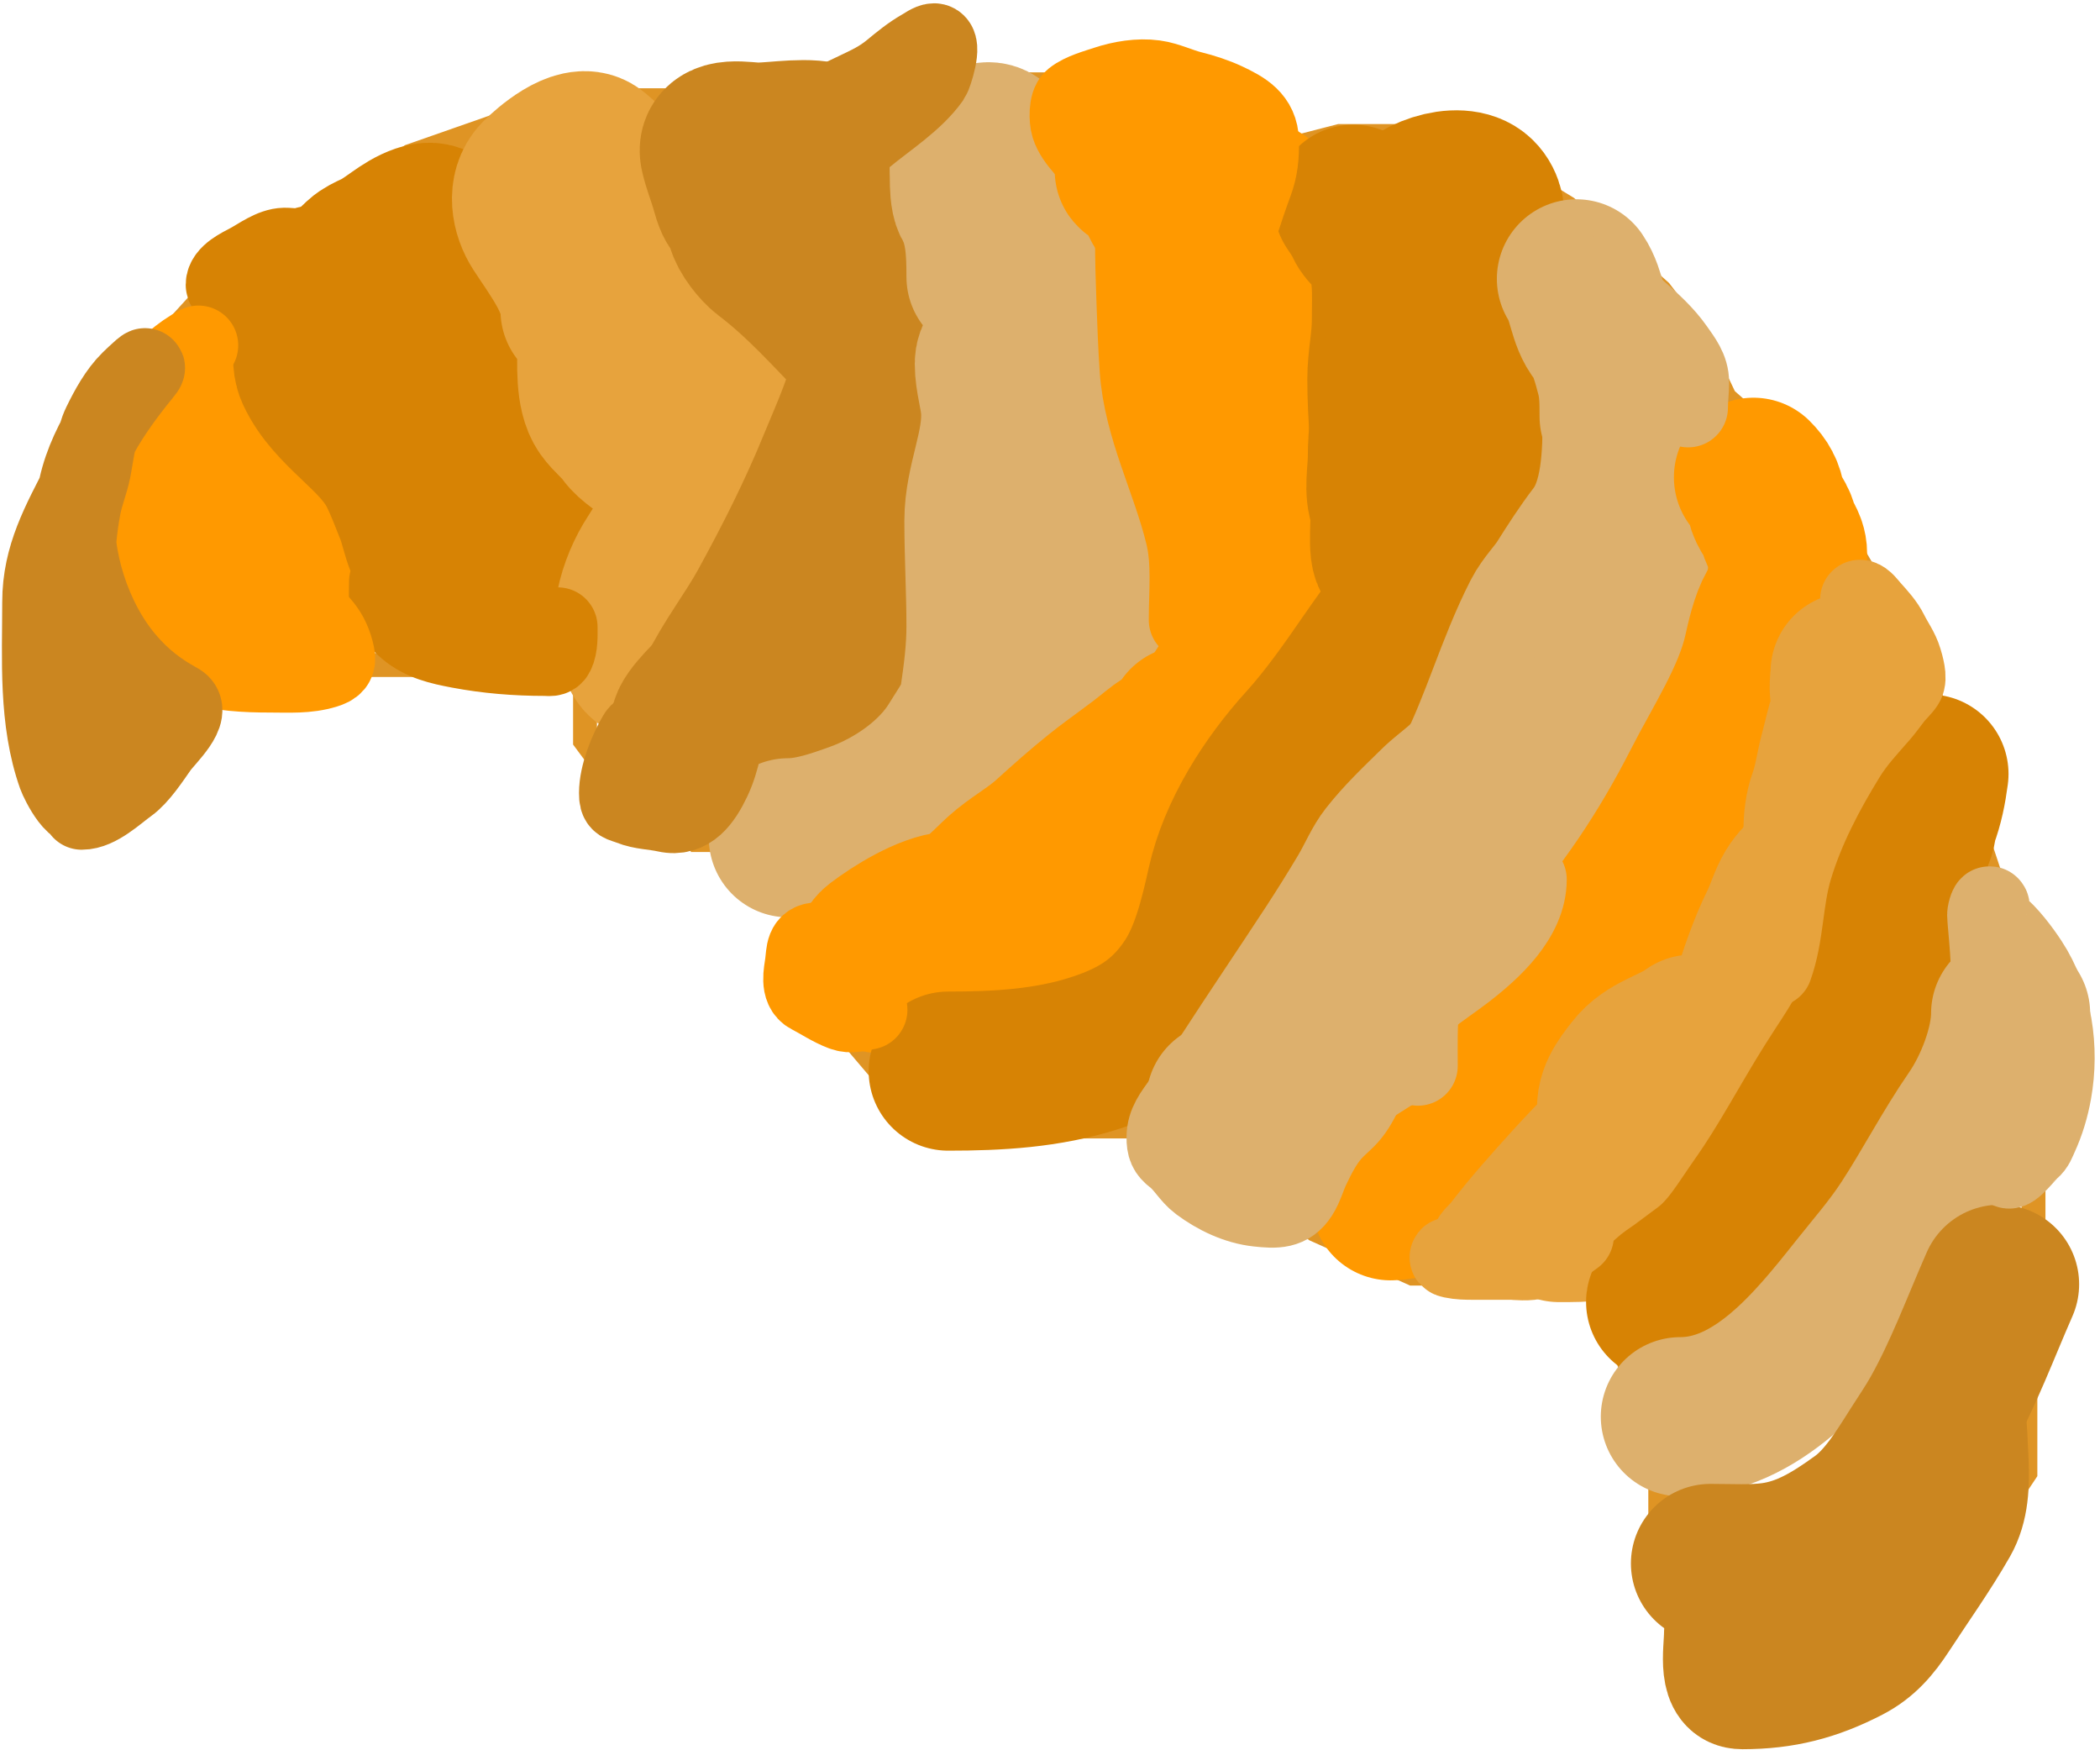 <svg width="264" height="220" viewBox="0 0 264 220" fill="none" xmlns="http://www.w3.org/2000/svg">
<path d="M10.296 74.092L12.578 76.592M12.578 76.592L18.967 83.592H34.27H42.431H46.001H51.612H55.183L63.344 81.592H67.935L73.545 85.592V88.092V93.092L77.626 98.592L82.727 100.592H88.338V105.592H92.928H99.049H104.15L99.049 118.092V123.592L107.721 127.092V131.092L112.821 137.092L132.714 141.592H138.835H147.507L165.359 154.592L177.601 160.092H184.742H193.413H200.044L203.615 167.092L208.716 185.092V192.092L213.307 208.092L226.569 215.092L238.3 210.092L246.972 196.592L254.623 185.092V173.092L255.643 156.092V145.592L254.623 137.092V125.592L250.032 109.592L242.891 88.092L234.73 72.592L226.569 58.592L216.877 50.092L213.307 42.592L208.716 36.592L196.984 26.092L182.192 17.092H168.42L158.728 19.592L154.648 14.592H143.936L138.835 10.592H132.714H118.432H115.882L99.049 12.592H79.666L65.894 14.592L51.612 19.592L38.35 29.092L24.578 38.592L15.907 48.092L13.356 58.592L8.766 69.092L12.578 76.592Z" stroke="#DF9424" stroke-width="3"/>
<path d="M39.957 63.155C36.076 63.155 32.188 63.564 29.387 60.345C28.066 58.827 26.401 56.468 26.401 54.348C26.401 53.294 31.216 55.225 31.58 55.41C35.646 57.473 39.022 61.762 37.923 66.536C37.585 68 37.004 69.95 35.795 70.952C34.385 72.122 32.131 72.537 30.444 73.18C28.184 74.042 26.682 74.284 25.027 72.662C24.224 71.875 23.206 71.402 22.49 70.499C20.161 67.564 21.053 64.661 22.12 61.523" stroke="#FF9900" stroke-width="20" stroke-linecap="round"/>
<path d="M57.682 72.943C55.133 72.943 54.265 70.33 53.434 68.292C52.878 66.931 52.642 65.491 52.092 64.128C51.39 62.388 50.819 60.804 49.968 59.135C47.498 54.294 41.9 51.608 39.62 46.642C39.087 45.48 39.347 43.908 39.347 42.648C39.347 40.706 40.006 38.657 41.235 37.108C42.501 35.512 43.818 34.065 45.384 32.615C45.863 32.171 46.575 31.845 47.173 31.568C49.233 30.611 50.786 28.884 52.974 28.134C55.169 27.381 55.556 28.98 56.216 30.642C57.469 33.802 57.905 37.356 57.905 40.724C57.905 44.859 60.163 47.78 63.272 50.319C66.961 53.333 71.112 56.086 73.768 60.122C75.54 62.814 75.793 65.359 75.793 68.45C75.793 69.235 74.089 70.971 73.333 70.971C71.237 70.971 67.697 71.583 66.067 69.985C65.348 69.28 64.329 68.602 63.495 68.012C62.46 67.279 60.895 65.16 60.589 63.957" stroke="#D78304" stroke-width="20" stroke-linecap="round"/>
<path d="M72.917 38.996C72.917 35.433 69.837 31.455 67.906 28.48C66.746 26.694 66.215 23.965 67.838 22.314C68.896 21.239 72.742 17.879 74.582 19.282C76.6 20.82 77.872 22.924 79.273 24.985C80.966 27.474 81.344 30.755 81.712 33.639C82.262 37.956 85.207 41.689 87.513 45.227C91.011 50.594 96.121 54.416 98.175 60.64C99.152 63.6 99.549 67.759 98.478 70.761C97.614 73.179 96.421 75.65 94.341 77.272C91.891 79.182 88.628 83.206 85.176 83.206C83.92 83.206 81.563 83.688 80.787 82.547C78.38 79.007 80.243 73.493 82.317 70.316C83.385 68.68 84.434 66.934 85.159 65.107C85.445 64.386 86.173 62.301 85.865 61.546C85.078 59.616 83.258 58.789 81.998 57.244C81.039 56.07 79.595 55.507 78.668 54.194C77.93 53.149 76.836 52.359 76.095 51.31C74.763 49.424 75.036 45.636 75.036 43.447" stroke="#E7A33D" stroke-width="20" stroke-linecap="round"/>
<path d="M95.069 18.19C95.069 19.84 97.622 21.663 98.698 22.717C100.237 24.226 101.777 25.735 103.316 27.245C105.872 29.75 107.943 32.742 109.42 35.958C112.097 41.791 112.478 48.738 113.287 54.984C113.887 59.618 113.769 64.279 112.04 68.637C108.766 76.89 103.125 84.347 96.792 90.555C95.252 92.065 92.934 91.921 90.909 91.921C89.499 91.921 88.303 91.902 86.987 91.615C85.696 91.335 89.365 87.811 90.121 87.07" stroke="#CB8620" stroke-width="20" stroke-linecap="round"/>
<path d="M90.121 87.07C91.9 83.364 94.543 80.035 96.535 76.399C99.784 70.469 102.74 64.624 105.296 58.361C106.939 54.334 109.01 50.054 109.566 45.696C109.71 44.568 109.032 43.884 108.265 43.09C104.472 39.166 100.78 35.021 96.389 31.7C95.455 30.995 94.028 29.204 93.768 28.053C93.647 27.523 93.032 25.971 92.595 25.628C92.223 25.337 91.849 23.796 91.697 23.292C91.298 21.975 90.767 20.637 90.469 19.322C89.945 17.011 93.676 17.867 95.234 17.867C97.657 17.867 101.947 17.059 104.123 18.029C106.801 19.222 109.413 18.979 110.574 22.394" stroke="#CB8620" stroke-width="20" stroke-linecap="round"/>
<path d="M123.953 34.796C123.953 31.601 123.855 28.265 122.252 25.438C121.888 24.795 121.86 23.158 121.86 22.432C121.86 21.25 121.67 19.987 122.383 18.957C122.811 18.339 124.07 17.409 124.868 18.017C125.314 18.357 125.63 18.847 126.103 19.156C126.804 19.615 127.721 19.793 128.268 20.453C131.522 24.378 135.722 28.572 135.722 34.027C135.722 38.597 133.917 42.857 133.165 47.359C132.882 49.057 132.845 50.637 132.845 52.358C132.845 54.669 133.792 56.275 134.531 58.384C135 59.722 135.775 60.902 136.231 62.244C136.958 64.38 137.224 66.73 137.553 68.953C138.028 72.152 138.648 77.194 136.769 80.12C135.872 81.516 134.351 82.597 133.368 83.966C132.734 84.85 132.398 85.597 131.276 85.817" stroke="#DDB06D" stroke-width="20" stroke-linecap="round"/>
<path d="M99.105 105.303C102.013 105.303 105.084 104.233 107.794 103.252C112.635 101.498 117.652 98.026 120.305 93.637C121.428 91.78 122.793 90.074 123.11 87.868C123.561 84.731 123.952 81.886 123.952 78.695C123.952 74.274 123.691 69.884 123.691 65.449C123.691 60.621 126.056 56.266 125.783 51.461C125.676 49.561 124.999 47.698 124.999 45.693C124.999 43.765 127.333 44.034 128.66 43.513" stroke="#DDB06D" stroke-width="20" stroke-linecap="round"/>
<path d="M150.547 43.06C150.547 39.208 151.062 34.942 149.352 31.351C148.409 29.369 147.104 27.528 146.012 25.625C145.175 24.166 145.106 22.614 143.492 21.911C141.314 20.962 143.481 21.325 144.836 21.325C147.44 21.325 149.772 21.619 152.227 22.478C154.247 23.185 156.323 23.902 158.106 25.112C161.173 27.194 162.25 28.742 163.313 32.192C165.533 39.401 161.269 45.704 157.266 51.311C156.022 53.052 154.914 54.762 154.914 56.909C154.914 60.157 156.415 62.736 157.602 65.709C158.589 68.181 159.282 70.685 159.282 73.356C159.282 76.278 158.385 78.243 157.602 80.93C157.214 82.262 155.957 83.815 155.176 84.955C153.028 88.089 151.166 91.404 148.774 94.377C143.762 100.606 138.838 106.963 134.571 113.715C133.926 114.734 133.169 116.495 131.734 116.495" stroke="#FF9900" stroke-width="20" stroke-linecap="round"/>
<path d="M131.734 117.154C130.768 117.259 129.634 118.677 128.71 119.13C127.47 119.738 126.175 120.376 124.847 120.776C121.867 121.675 119.818 122.752 116.542 122.752C114.69 122.752 112.752 122.423 111.073 122.423C109.121 122.423 109.153 119.935 110.401 118.984C112.63 117.285 116.742 114.741 119.565 114.52C121.826 114.342 124.33 111.466 125.874 110.074C127.753 108.379 130.014 107.195 131.902 105.482C133.911 103.658 135.998 101.802 138.117 100.103C140.476 98.211 143.016 96.537 145.34 94.596C146.543 93.591 148.677 92.685 149.203 91.139" stroke="#FF9900" stroke-width="20" stroke-linecap="round"/>
<path d="M179.426 61.894C179.426 60.262 177.431 59.049 176.324 58.024C175.121 56.91 174.785 56.43 174.647 54.599C174.472 52.282 174.349 49.986 174.349 47.656C174.349 45.19 174.913 42.827 174.913 40.391C174.913 36.898 175.235 33.802 173.629 30.653C173.099 29.615 171.998 29.061 171.529 28.027C171.143 27.175 170.647 26.453 170.119 25.677" stroke="#D78304" stroke-width="20" stroke-linecap="round"/>
<path d="M119.204 134.633C125.44 134.633 131.629 134.295 137.605 132.378C142.983 130.653 146.77 128.287 149.852 123.568C152.149 120.048 153.279 115.289 154.175 111.25C155.593 104.855 159.699 98.477 164.057 93.671C166.99 90.437 169.639 86.653 172.108 83.066C174.805 79.147 177.85 75.328 180.073 71.124C181.323 68.763 181.309 66.74 181.309 64.172C181.309 62.895 181.381 61.418 180.84 60.226C180.426 59.314 179.524 59.392 178.625 59.099" stroke="#D78304" stroke-width="20" stroke-linecap="round"/>
<path d="M175.175 69.996C174.211 69.878 175.045 64.36 174.6 63.399C173.894 61.877 174.408 59.239 174.408 57.595C174.408 54.496 174.856 51.444 175.388 48.388C175.994 44.908 177.972 41.394 177.177 37.887C176.536 35.061 175.404 30.298 176.41 27.448C177.357 24.768 183.505 22.587 185.696 24.735C187.642 26.641 186.178 30.315 186.889 32.605C187.615 34.943 188.193 37.362 188.784 39.745C189.329 41.941 190.427 44.338 190.51 46.614C190.618 49.585 189.827 52.52 188.401 55.132C188.112 55.661 185.685 60.539 185.143 59.474" stroke="#D78304" stroke-width="20" stroke-linecap="round"/>
<path d="M162.524 141.396C162.524 137.994 164.286 137.584 167.295 136.511C168.121 136.217 169.424 135.768 169.424 134.799C169.424 131.781 170.575 128.806 170.575 125.822C170.575 124.027 171.804 122.04 172.406 120.269C173.91 115.847 177.111 112.026 179.307 107.951C180.251 106.199 181.582 104.745 182.629 103.066C183.723 101.312 184.395 99.271 185.334 97.429C188.588 91.05 190.499 83.921 193.768 77.512C194.51 76.057 195.764 74.85 196.643 73.462C197.973 71.362 199.269 69.335 200.775 67.366C203.834 63.368 203.927 57.153 203.927 52.334" stroke="#DDB06D" stroke-width="20" stroke-linecap="round"/>
<path d="M203.544 52.334C203.544 50.492 203.545 48.862 203.075 47.073C202.698 45.633 201.993 42.94 201.052 41.833C199.541 40.055 199.546 37.061 198.177 35.048" stroke="#DDB06D" stroke-width="20" stroke-linecap="round"/>
<path d="M212.361 60.602C213.215 60.706 208.108 74.444 207.399 76.009C204.668 82.031 201.684 87.67 198.177 93.295C194.905 98.544 189.999 101.989 185.334 105.884C180.667 109.781 177.475 114.256 173.642 118.849C169.663 123.616 167.823 129.769 162.141 133.046C159.781 134.406 157.156 138.39 154.09 138.39" stroke="#DDB06D" stroke-width="20" stroke-linecap="round"/>
<path d="M174.827 150.932C178.121 150.932 180.891 148.393 183.597 146.92C185.566 145.847 188.47 144.225 188.47 141.761C188.47 139.371 190.147 135.951 191.025 133.737C192.527 129.951 195.066 125.279 197.825 122.274C204.313 115.208 209.577 107.258 213.894 98.795C216.525 93.637 220.313 87.843 221.603 82.153C221.987 80.459 222.487 78.147 223.358 76.612C224.088 75.323 224.722 74.462 224.722 72.982" stroke="#FF9900" stroke-width="20" stroke-linecap="round"/>
<path d="M224.722 72.982C224.722 71.835 224.722 70.689 224.722 69.543C224.722 68.285 223.813 67.542 223.531 66.295C223.272 65.152 222.187 64.229 222.015 63.047C221.831 61.784 221.36 60.898 220.434 59.99" stroke="#FF9900" stroke-width="20" stroke-linecap="round"/>
<path d="M195.988 153.667C199.264 153.667 202.005 153.721 204.78 151.745C207.24 149.994 209.873 147.878 211.777 145.544C214.061 142.747 215.715 139.177 216.937 135.823C219.29 129.366 220.652 122.351 223.707 116.157C224.368 114.817 224.753 113.332 225.524 112.049C226.109 111.075 226.881 110.415 227.65 109.611C227.892 109.359 229.306 108.757 229.239 108.691" stroke="#E7A33D" stroke-width="20" stroke-linecap="round"/>
<path d="M229.239 108.691C229.239 105.976 228.855 102.95 229.796 100.355C230.481 98.468 230.712 96.409 231.241 94.488C231.814 92.41 232.215 90.002 233.285 88.115C233.664 87.445 233.261 87.708 232.686 87.386C232.28 87.159 232.583 84.882 232.583 84.473" stroke="#E7A33D" stroke-width="20" stroke-linecap="round"/>
<path d="M204.719 145.838C204.719 143.953 203.735 141.948 203.325 140.102C202.849 137.956 204.197 136.283 205.462 134.649C207.368 132.186 210.293 131.77 212.706 129.996" stroke="#E7A33D" stroke-width="20" stroke-linecap="round"/>
<path d="M209.393 163.649C209.443 163.251 211.046 162.263 211.422 161.974C212.444 161.19 213.498 160.45 214.519 159.671C217.503 157.396 219.218 154.309 221.353 151.285C224.63 146.646 227.303 141.5 230.324 136.688C231.747 134.42 233.33 132.176 234.596 129.825C234.869 129.317 235.338 128.112 235.877 127.848" stroke="#D78304" stroke-width="20" stroke-linecap="round"/>
<path d="M235.877 127.848C235.877 125.778 236.519 123.901 237.111 121.939C237.86 119.463 238.179 116.848 238.702 114.286C239.011 112.771 239.305 111.248 239.615 109.726C239.934 108.163 240.087 106.264 240.742 104.817C241.016 104.213 240.974 103.472 241.217 102.817C241.894 100.991 242.232 99.281 242.499 97.28" stroke="#D78304" stroke-width="20" stroke-linecap="round"/>
<path d="M211.243 178.071C220.893 178.071 228.071 169.15 233.483 162.329C235.665 159.578 237.931 157.005 239.859 154.052C242.779 149.58 245.226 144.816 248.258 140.422C250.632 136.983 252.763 131.591 252.763 127.389" stroke="#DDB06D" stroke-width="20" stroke-linecap="round"/>
<path d="M215.029 196.517C217.62 196.517 220.276 196.684 222.841 196.337C227.162 195.752 230.615 193.584 234.079 191.078C237.038 188.939 239.19 185.411 241.096 182.401C242.041 180.908 243.025 179.485 243.89 177.943C246.844 172.678 248.958 166.936 251.376 161.428" stroke="#CB8620" stroke-width="20" stroke-linecap="round"/>
<path d="M222.47 207.506C222.673 206.713 225.552 207.506 226.065 207.506C228.397 207.506 230.551 207.693 232.719 206.906C235.639 205.846 238.467 202.612 240.23 200.218C241.74 198.169 243.066 196.008 244.223 193.74C244.989 192.239 246.15 190.614 246.15 188.882C246.15 187.468 246.528 186.224 246.686 184.833C246.798 183.845 246.533 182.81 246.839 181.849C247.061 181.151 247.252 180.042 247.252 179.315C247.252 177.853 247.474 182.232 247.527 183.694C247.63 186.508 247.595 189.443 246.15 191.971C243.914 195.886 241.251 199.603 238.777 203.397C237.262 205.721 235.688 207.573 233.209 208.855C228.539 211.271 224.314 212.364 219.044 212.364C215.704 212.364 216.688 207.553 216.688 205.347" stroke="#CB8620" stroke-width="15" stroke-linecap="round"/>
<path d="M192.755 158.244C192.663 158.606 190.262 158.376 189.949 158.376C188.366 158.376 186.782 158.376 185.199 158.376C184.314 158.376 183.442 158.363 182.573 158.178C182.18 158.094 182.015 157.979 182.49 157.979C185.129 157.979 187.766 158.066 190.392 157.78C191.492 157.661 192.61 157.563 193.701 157.376C195.342 157.094 196.585 156.304 197.888 155.331" stroke="#E7A33D" stroke-width="10" stroke-linecap="round"/>
<path d="M184.516 158.244C184.516 157.57 184.583 156.819 184.816 156.184C185.104 155.402 185.847 154.901 186.34 154.257C188.679 151.199 191.316 148.263 193.911 145.401C196.986 142.01 200.304 138.875 203.186 135.316C204.491 133.704 205.743 132.057 206.908 130.344C207.246 129.846 207.689 129.288 207.883 128.718" stroke="#E7A33D" stroke-width="10" stroke-linecap="round"/>
<path d="M233.817 75.361C234.253 75.361 234.88 76.239 235.167 76.56C236.03 77.526 236.885 78.432 237.463 79.598C238.026 80.732 238.788 81.744 239.152 82.974C239.345 83.626 239.843 85.234 239.414 85.894C239.022 86.498 238.45 86.975 238.004 87.542C237.452 88.243 236.937 88.986 236.353 89.66C234.815 91.436 233.293 93.022 232.053 95.037C229.321 99.478 226.871 104.128 225.367 109.123C224.141 113.196 224.332 117.525 222.876 121.569" stroke="#E7A33D" stroke-width="10" stroke-linecap="round"/>
<path d="M249.985 123.212C250.653 123.13 249.781 115.86 249.781 114.997C249.781 114.632 250.19 113.238 250.19 114.253C250.19 115.037 250.351 115.779 251.017 116.309C252.453 117.452 253.981 119.478 254.986 121.011C258.062 125.701 258.926 131.78 257.946 137.262C257.6 139.198 257.052 141.027 256.234 142.809C255.984 143.353 255.76 144.038 255.247 144.421C254.862 144.707 252.756 147.451 252.435 146.822" stroke="#DDB06D" stroke-width="10" stroke-linecap="round"/>
<path d="M178.258 133.978C178.258 128.839 177.976 123.742 180.768 119.146C181.991 117.134 183.477 115.195 184.964 113.366C185.639 112.536 186.334 111.715 186.973 110.857C187.165 110.599 187.282 110.354 187.589 110.254" stroke="#DDB06D" stroke-width="10" stroke-linecap="round"/>
<path d="M191.962 110.54C191.962 115.334 187.521 119.372 183.976 122.084C181.164 124.235 177.978 126.075 175.925 129.039C174.857 130.582 173.758 132.176 172.871 133.827C172.238 135.007 171.856 136.284 171.259 137.479C170.71 138.581 170.101 139.671 169.218 140.552C168.609 141.16 167.954 141.702 167.388 142.347C166.262 143.627 165.422 145.286 164.698 146.809C164.201 147.857 163.867 149.121 163.24 150.096C162.01 152.012 160.416 151.948 158.138 151.7C155.504 151.413 152.938 150.177 150.856 148.619C149.621 147.696 148.925 146.272 147.713 145.348C146.815 144.663 146.62 144.124 146.62 142.966C146.62 141.185 147.633 139.998 148.628 138.583C149.947 136.709 151.352 134.901 152.597 132.978C156.131 127.518 159.794 122.13 163.354 116.685C164.766 114.526 166.137 112.324 167.46 110.111C168.541 108.303 169.295 106.368 170.611 104.688C172.631 102.11 174.903 99.965 177.237 97.677C178.249 96.685 179.379 95.857 180.444 94.93C181.942 93.628 183.082 91.744 184.381 90.246" stroke="#DDB06D" stroke-width="10" stroke-linecap="round"/>
<path d="M212.228 51.23C212.228 50.166 212.374 49.105 212.374 48.054C212.374 46.398 211.41 45.19 210.487 43.877C207.991 40.331 204.006 37.92 201.148 34.651" stroke="#DDB06D" stroke-width="10" stroke-linecap="round"/>
<path d="M149.418 77.925C149.418 74.42 149.819 70.67 148.989 67.245C147.296 60.26 143.741 53.675 143.241 46.442C143.046 43.629 142.947 40.808 142.844 37.99C142.746 35.305 142.662 32.639 142.662 29.948C142.662 28.47 142.766 26.968 142.469 25.512" stroke="#FF9900" stroke-width="10" stroke-linecap="round"/>
<path d="M142.469 25.702C141.899 25.073 141.522 24.267 140.936 23.62C140.139 22.742 139.103 21.919 138.415 20.971C137.263 19.384 135.189 17.704 134.598 15.82C134.355 15.048 134.299 13.048 134.984 12.499C136.018 11.669 137.847 11.176 139.08 10.764C140.938 10.144 143.165 9.768 145.129 10.039C146.743 10.261 148.235 11.031 149.804 11.416C151.168 11.75 152.78 12.277 154.051 12.877C156.254 13.917 158.245 14.997 158.298 17.755C158.333 19.621 158.188 21.21 157.525 22.979C156.348 26.121 155.415 29.354 154.287 32.514C152.333 37.986 151.004 43.654 149.901 49.343C149.156 53.181 148.708 57.08 147.874 60.896" stroke="#FF9900" stroke-width="10" stroke-linecap="round"/>
<path d="M102.898 118.417C101.192 118.417 101.354 119.653 101.161 121.119C101.012 122.246 100.52 124.257 101.847 124.945C103.197 125.646 104.518 126.542 105.944 127.079C107.058 127.499 107.924 127.12 109.075 126.932" stroke="#FF9900" stroke-width="10" stroke-linecap="round"/>
<path d="M87.093 88.49C86.993 88.751 86.489 88.791 86.27 88.882C85.105 89.368 84.004 90.051 82.9 90.655C82.214 91.03 80.584 91.715 80.163 92.428C78.994 94.407 77.79 97.4 77.79 99.67C77.79 101.014 78.082 100.759 79.27 101.235C80.702 101.809 82.238 101.792 83.71 102.122C86.673 102.786 88.258 100.404 89.406 98.012C90.613 95.498 90.956 92.614 91.638 89.941C92.44 86.795 93.496 84.078 95.126 81.237" stroke="#CB8620" stroke-width="10" stroke-linecap="round"/>
<path d="M99.566 16.373C101.79 14.193 104.821 12.897 107.599 11.56C109.31 10.738 110.655 10.14 112.156 8.901C113.356 7.911 114.554 6.925 115.915 6.149C116.246 5.961 117.009 5.413 117.43 5.413C118.524 5.413 117.23 9.4 116.972 9.765C114.896 12.694 111.396 14.877 108.656 17.156C107.036 18.503 105.43 19.975 103.629 21.093C102.385 21.867 100.984 22.08 99.566 22.383" stroke="#CB8620" stroke-width="10" stroke-linecap="round"/>
<path d="M38.614 30.936C38.023 31.399 36.527 31.096 35.782 31.11C34.222 31.138 32.603 32.4 31.277 33.105C30.336 33.606 28.347 34.52 28.347 35.794C28.347 36.229 28.959 36.568 29.271 36.874C30.412 37.993 31.41 39.278 32.34 40.566C34.401 43.423 37.161 45.823 39.676 48.288" stroke="#D78304" stroke-width="10" stroke-linecap="round"/>
<path d="M48.88 73.101C48.88 73.88 48.827 74.677 48.89 75.453C48.999 76.785 50.289 78.175 51.26 78.991C53.128 80.56 55.334 81.057 57.711 81.507C61.296 82.186 64.869 82.471 68.519 82.471C69.042 82.471 69.476 82.62 69.729 82.124C70.187 81.225 70.122 79.821 70.122 78.827" stroke="#D78304" stroke-width="10" stroke-linecap="round"/>
<path d="M24.948 43.406C22.824 44.502 20.721 46.421 19.202 48.214C17.372 50.374 15.648 52.717 14.508 55.307C13.069 58.582 12.029 62.271 11.631 65.821C11.436 67.564 11.079 70.086 11.908 71.744C13.291 74.508 15.195 77.123 17.204 79.465C18.041 80.441 19.314 81.036 20.397 81.696C21.754 82.521 23.208 83.13 24.738 83.551C27.76 84.385 30.801 84.563 33.934 84.563C36.282 84.563 38.645 84.734 40.913 84.02C41.864 83.72 42.334 83.374 42.117 82.333C41.513 79.438 39.989 77.861 37.509 76.298" stroke="#FF9900" stroke-width="10" stroke-linecap="round"/>
<path d="M10.28 60.687C7.737 65.674 5.28 69.915 5.28 75.68C5.28 82.855 4.793 90.553 7.24 97.449C7.478 98.119 9.865 103.144 11.175 100.717C12.695 97.903 14.725 94.78 14.725 91.519C14.725 90.163 14.003 88.692 13.336 87.525C12.174 85.491 11.5 83.176 10.697 80.99C9.627 78.077 9.447 75.752 9.447 72.684C9.447 69.56 9.635 66.713 10.219 63.683C10.521 62.114 11.14 60.648 11.453 59.114C11.839 57.221 11.982 55.106 12.842 53.335C13.752 51.463 14.896 49.356 16.392 47.889C16.987 47.305 19.238 45.15 17.781 46.936C14.016 51.548 10.034 57.348 9.509 63.41C8.935 70.032 11.433 77.91 15.774 83.017C17.706 85.289 19.767 86.912 22.364 88.327C24.359 89.413 20.77 92.655 19.88 93.924C18.922 95.29 17.451 97.537 16.052 98.538C14.506 99.646 12.284 101.806 10.28 101.806" stroke="#CB8620" stroke-width="10" stroke-linecap="round"/>
</svg>
